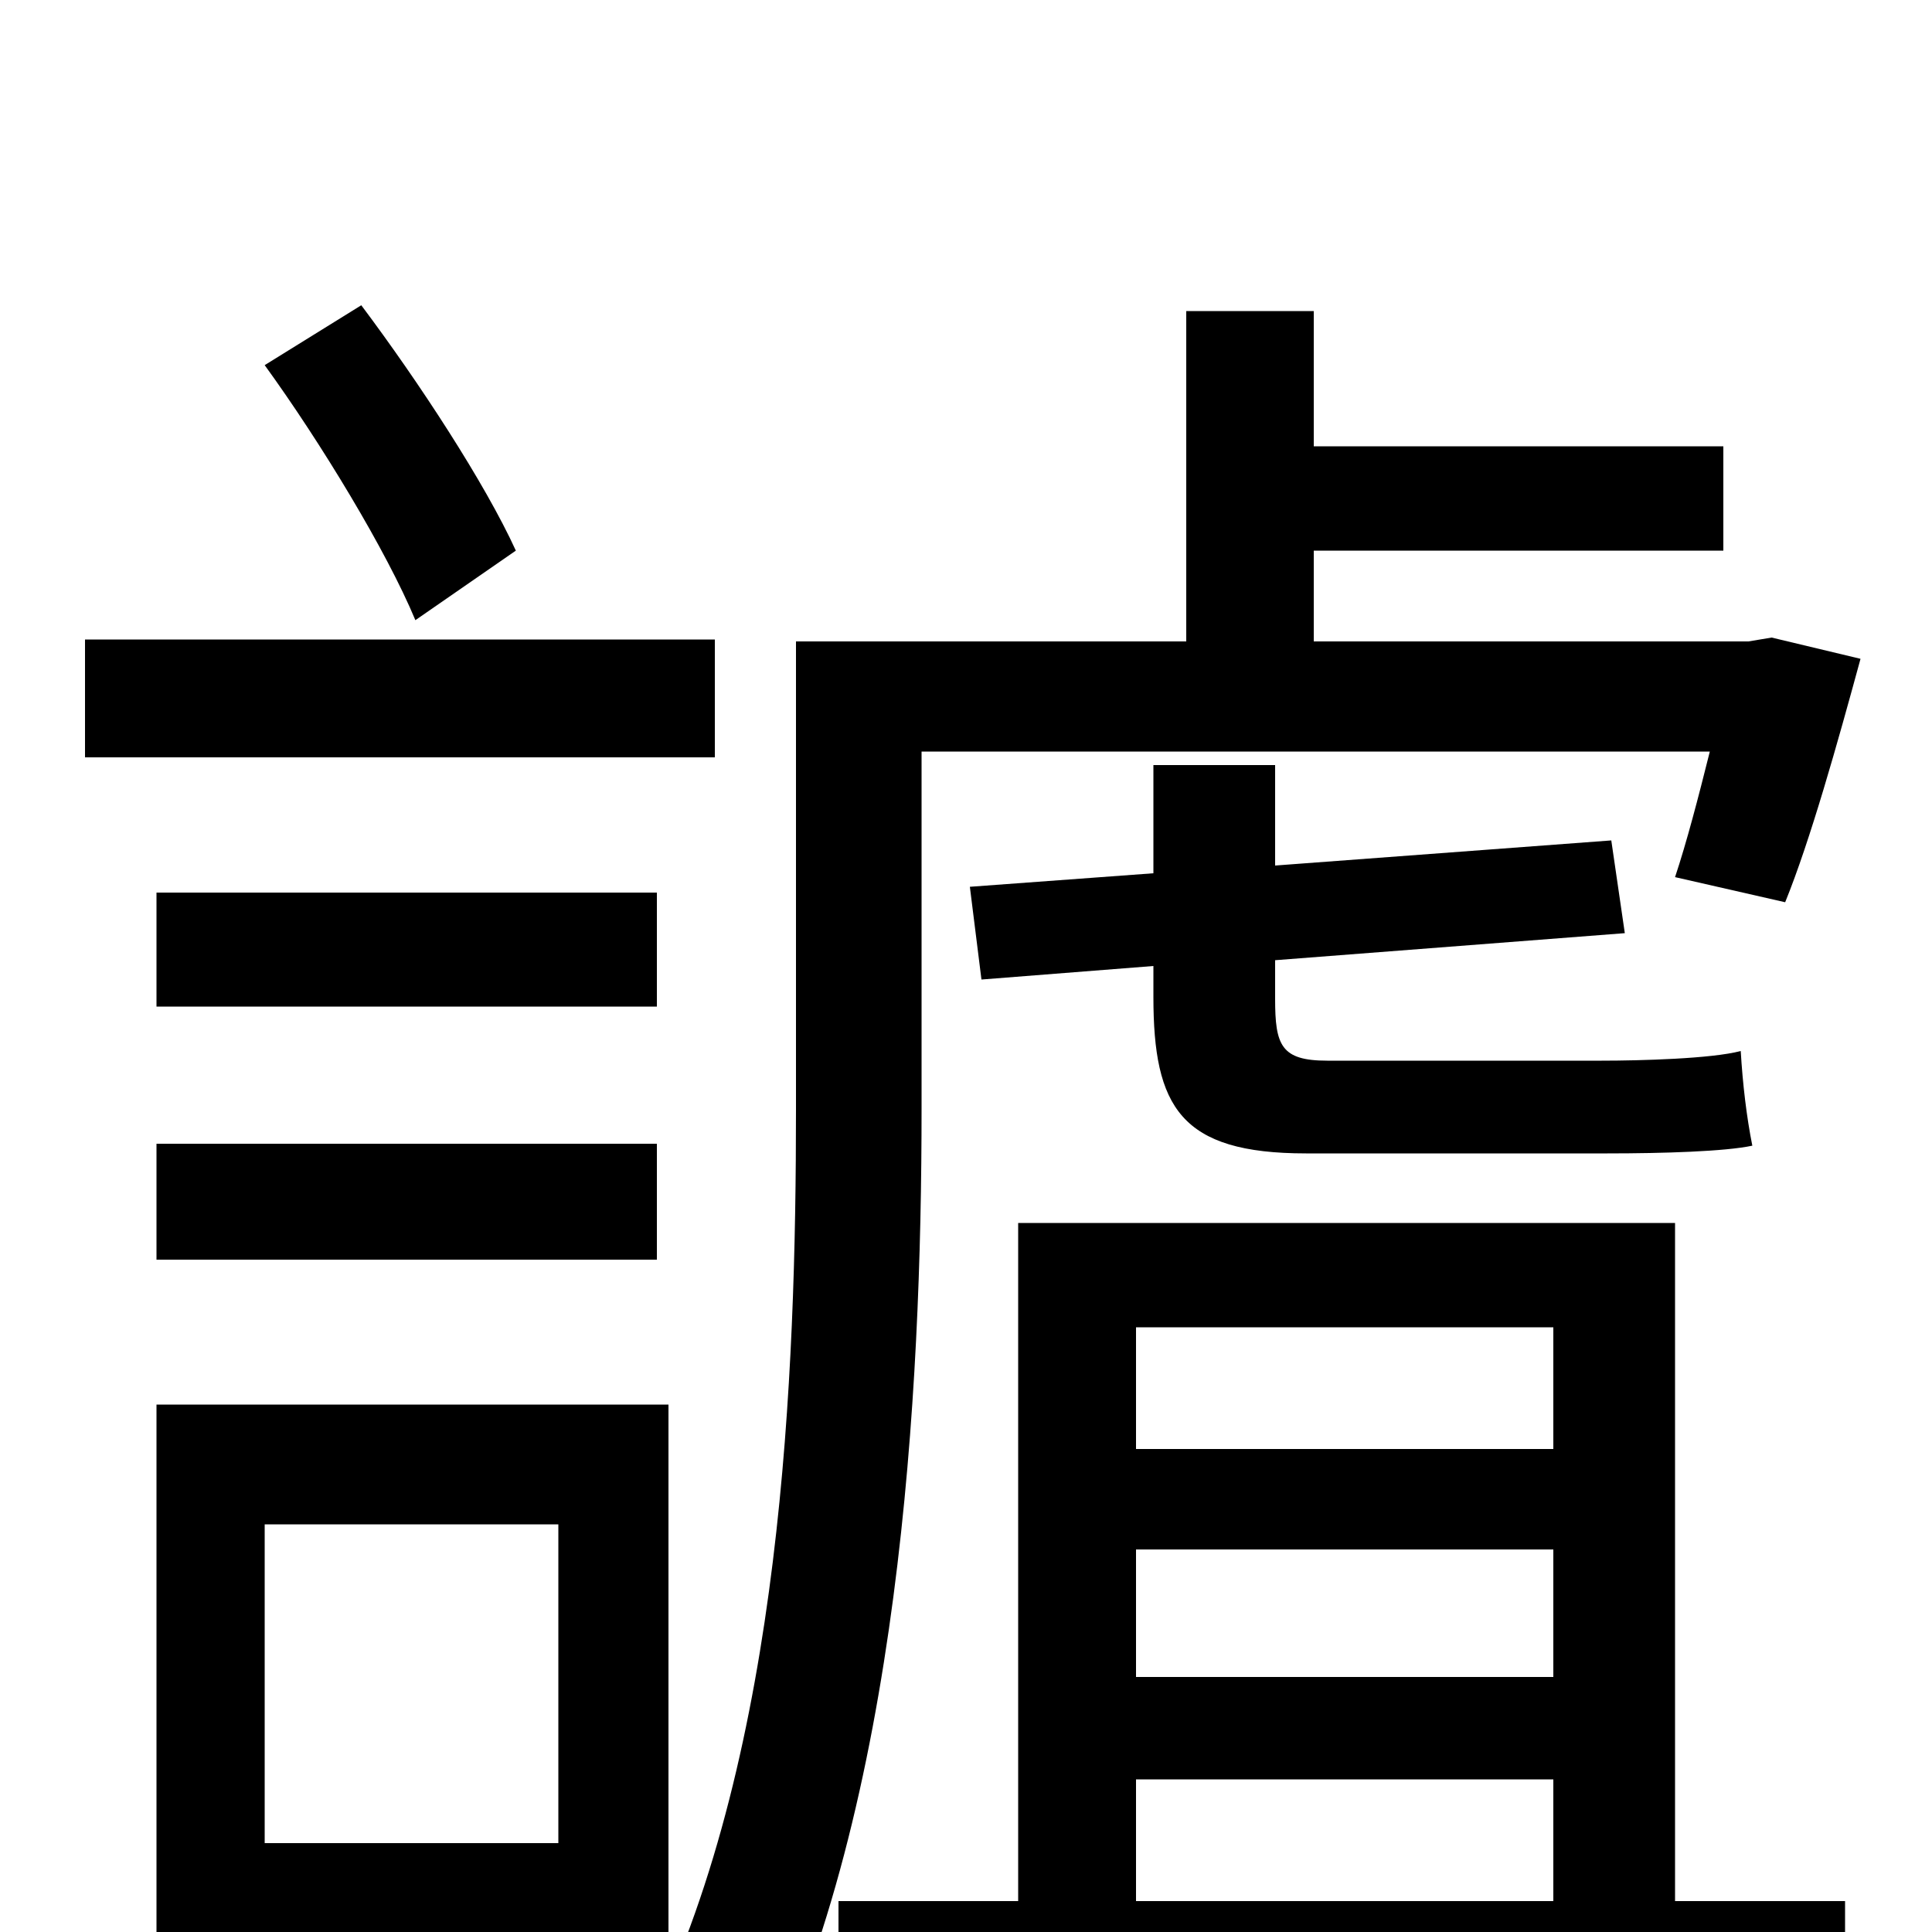 <svg xmlns="http://www.w3.org/2000/svg" viewBox="0 -1000 1000 1000">
	<path fill="#000000" d="M267 -715C251 -750 217 -802 187 -842L137 -811C166 -771 200 -715 215 -679ZM370 -669H44V-608H370ZM340 -538H81V-479H340ZM81 -348H340V-408H81ZM289 -211V-46H137V-211ZM346 16V-273H81V63H137V16ZM477 -611H885C879 -587 873 -564 867 -546L924 -533C937 -565 951 -615 963 -659L917 -670L905 -668H680V-715H892V-769H680V-839H614V-668H412V-426C412 -289 405 -95 337 45C353 51 381 70 393 81C466 -67 477 -280 477 -426ZM832 -403C861 -403 893 -404 907 -407C904 -422 902 -439 901 -456C886 -452 849 -451 829 -451H687C663 -451 660 -459 660 -483V-503L841 -517L834 -565L660 -552V-604H597V-548L502 -541L508 -493L597 -500V-484C597 -427 611 -403 676 -403ZM588 -79H804V-16H588ZM804 -313V-250H588V-313ZM804 -132H588V-198H804ZM867 -367H527V-16H434V37H955V-16H867Z"/>
</svg>